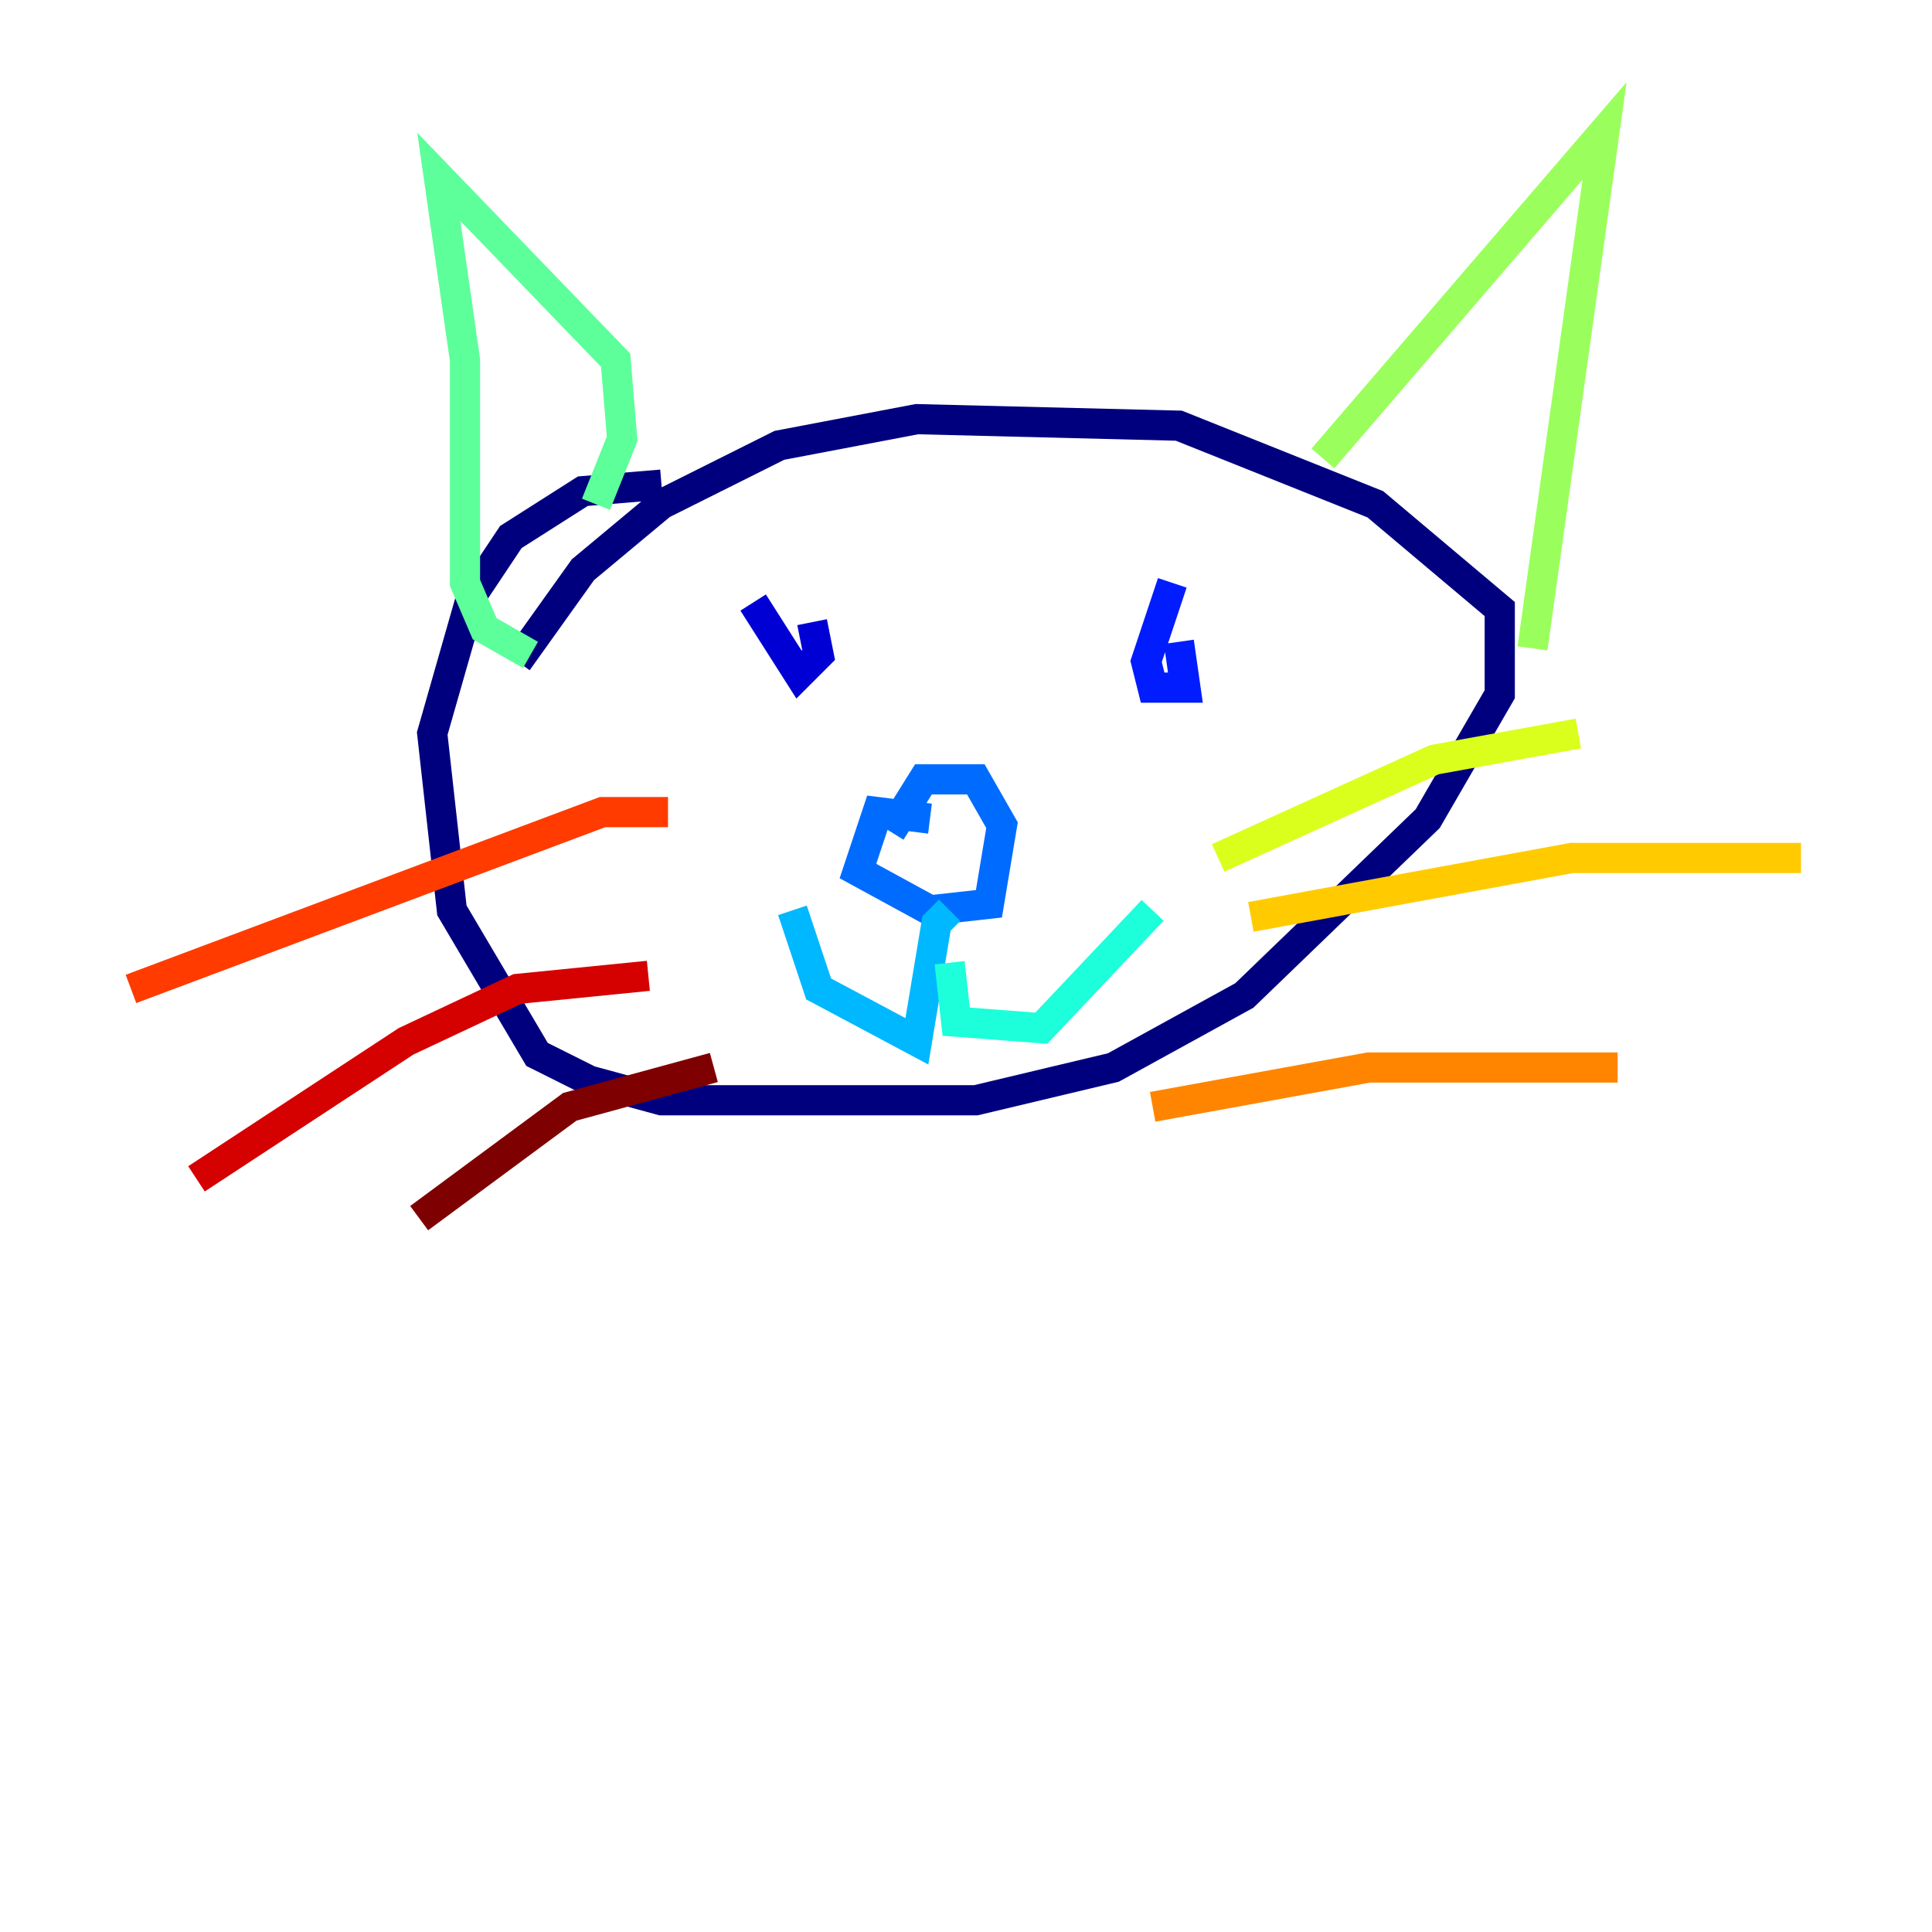 <?xml version="1.0" encoding="utf-8" ?>
<svg baseProfile="tiny" height="128" version="1.2" viewBox="0,0,128,128" width="128" xmlns="http://www.w3.org/2000/svg" xmlns:ev="http://www.w3.org/2001/xml-events" xmlns:xlink="http://www.w3.org/1999/xlink"><defs /><polyline fill="none" points="43.824,32.108 38.617,32.542 33.844,35.58 31.241,39.485 28.637,48.597 29.939,60.312 35.58,69.858 39.051,71.593 43.824,72.895 64.651,72.895 73.763,70.725 82.441,65.953 94.59,54.237 99.363,45.993 99.363,40.352 91.119,33.41 78.102,28.203 60.746,27.77 51.634,29.505 43.824,33.41 38.617,37.749 34.278,43.824" stroke="#00007f" stroke-width="2" /><polyline fill="none" points="49.898,39.919 52.936,44.691 54.237,43.39 53.803,41.22" stroke="#0000d5" stroke-width="2" /><polyline fill="none" points="77.668,38.617 75.932,43.824 76.366,45.559 78.536,45.559 78.102,42.522" stroke="#001cff" stroke-width="2" /><polyline fill="none" points="61.614,54.237 58.142,53.803 56.841,57.709 61.614,60.312 65.519,59.878 66.386,54.671 64.651,51.634 61.18,51.634 59.01,55.105" stroke="#006cff" stroke-width="2" /><polyline fill="none" points="62.915,60.312 62.047,61.18 60.746,68.99 54.237,65.519 52.502,60.312" stroke="#00b8ff" stroke-width="2" /><polyline fill="none" points="62.915,63.783 63.349,67.688 68.99,68.122 76.366,60.312" stroke="#1cffda" stroke-width="2" /><polyline fill="none" points="39.485,33.41 41.22,29.071 40.786,23.864 29.071,11.715 30.807,23.864 30.807,38.617 32.108,41.654 35.146,43.39" stroke="#5cff9a" stroke-width="2" /><polyline fill="none" points="87.647,30.373 106.305,8.678 101.532,42.956" stroke="#9aff5c" stroke-width="2" /><polyline fill="none" points="80.705,56.841 95.024,50.332 104.57,48.597" stroke="#daff1c" stroke-width="2" /><polyline fill="none" points="82.875,60.746 104.136,56.841 119.322,56.841" stroke="#ffcb00" stroke-width="2" /><polyline fill="none" points="76.366,73.329 90.685,70.725 107.173,70.725" stroke="#ff8500" stroke-width="2" /><polyline fill="none" points="44.258,53.803 39.919,53.803 8.678,65.519" stroke="#ff3b00" stroke-width="2" /><polyline fill="none" points="42.956,64.651 34.278,65.519 26.902,68.99 13.017,78.102" stroke="#d50000" stroke-width="2" /><polyline fill="none" points="47.295,70.725 37.749,73.329 27.77,80.705" stroke="#7f0000" stroke-width="2" /></svg>